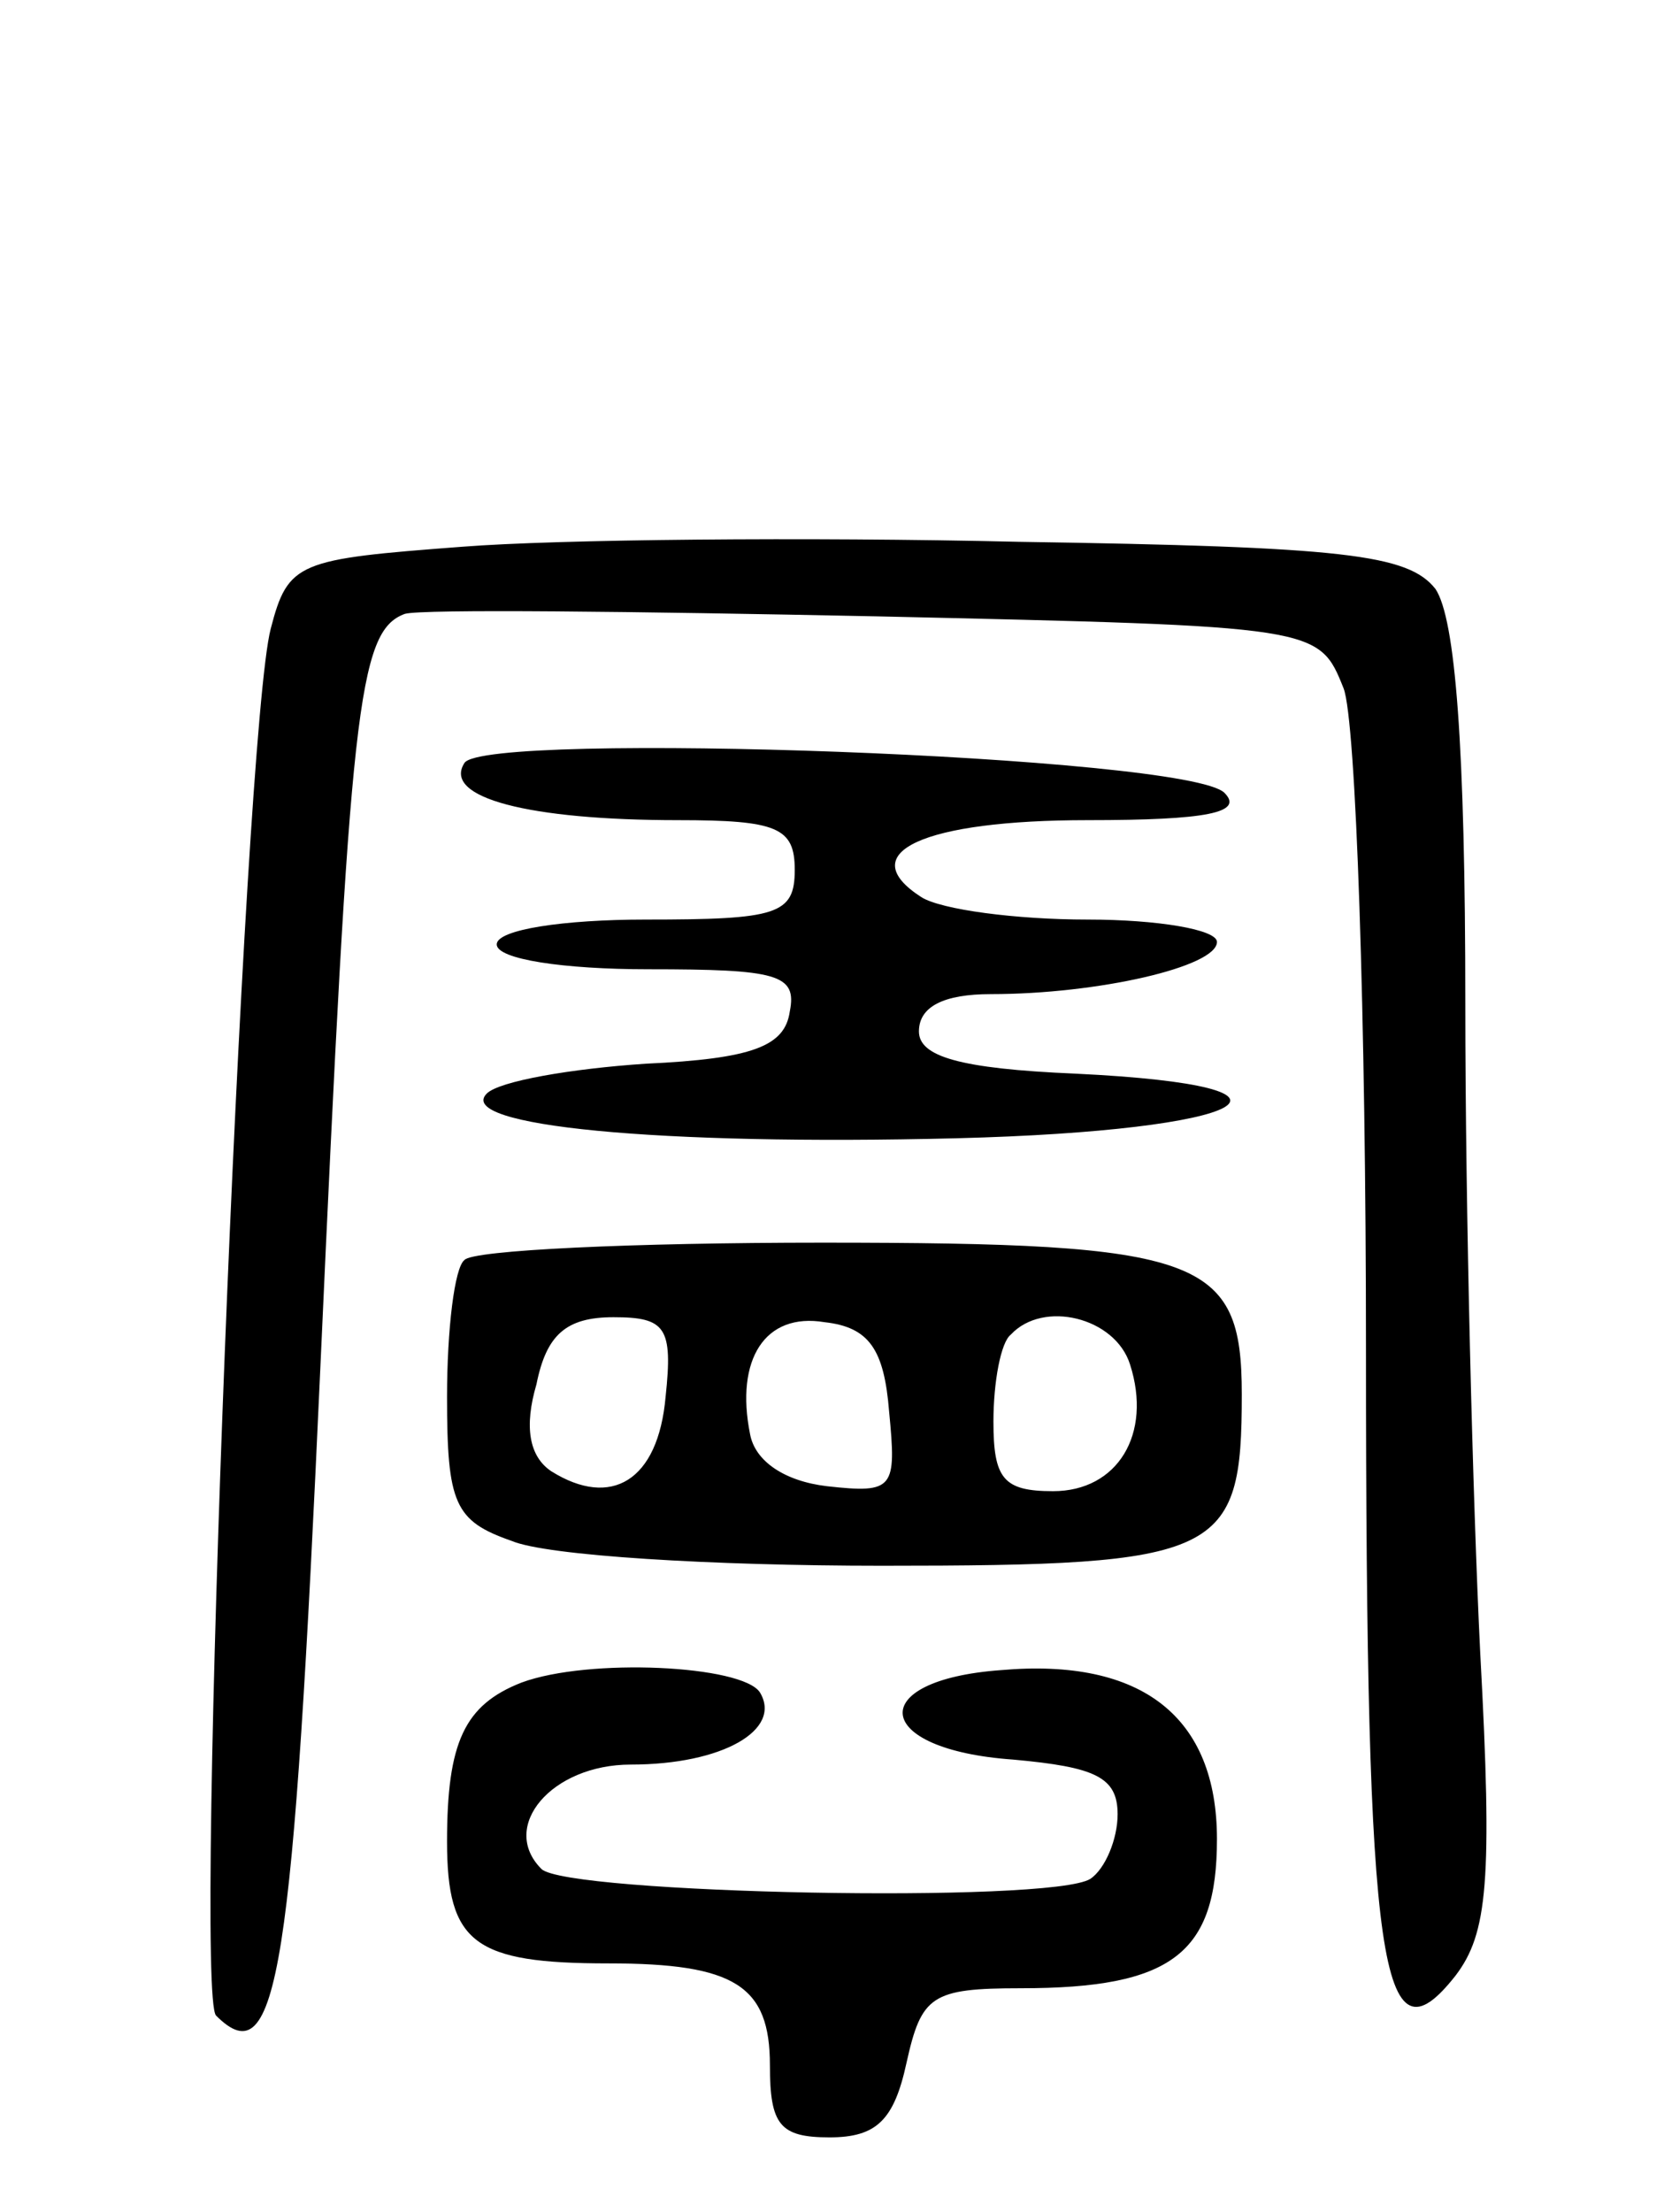 <svg version="1.0" xmlns="http://www.w3.org/2000/svg"
 width="67pt" height="89pt" viewBox="0 0 67 89"
 preserveAspectRatio="xMidYMid meet">
<g transform="translate(0,89) scale(0.1,-0.1)"
fill="#000000" stroke="none">
<path d="M186 670 c-66 -5 -70 -6 -77 -33 -11 -42 -31 -549 -22 -558 25 -25
31 18 42 261 12 265 15 296 34 303 7 2 92 1 190 -1 178 -4 178 -4 188 -29 5
-13 9 -133 9 -266 0 -251 6 -290 36 -252 13 17 15 38 10 130 -3 61 -6 178 -6
261 0 104 -4 155 -12 167 -11 14 -37 17 -168 19 -85 2 -186 1 -224 -2z"/>
<path d="M187 583 c-9 -14 26 -23 86 -23 40 0 47 -3 47 -20 0 -18 -7 -20 -60
-20 -33 0 -60 -4 -60 -10 0 -6 27 -10 61 -10 52 0 60 -2 57 -17 -2 -14 -15
-19 -58 -21 -30 -2 -59 -7 -64 -12 -13 -13 69 -21 189 -18 119 3 152 21 48 26
-47 2 -63 7 -63 17 0 10 10 15 29 15 43 0 91 11 91 21 0 5 -24 9 -52 9 -29 0
-59 4 -67 9 -28 18 1 31 67 31 48 0 63 3 55 11 -15 15 -298 25 -306 12z"/>
<path d="M187 383 c-4 -3 -7 -28 -7 -55 0 -43 3 -50 26 -58 14 -6 81 -10 149
-10 137 0 145 4 145 69 0 55 -16 61 -169 61 -76 0 -141 -3 -144 -7z m81 -55
c-3 -34 -22 -45 -46 -30 -9 6 -11 18 -6 35 4 20 12 27 31 27 21 0 24 -4 21
-32z m90 -6 c3 -31 2 -33 -25 -30 -17 2 -29 10 -31 21 -6 30 6 49 30 45 18 -2
24 -11 26 -36z m97 19 c9 -28 -5 -51 -31 -51 -20 0 -24 5 -24 28 0 16 3 32 7
35 13 14 42 7 48 -12z"/>
<path d="M210 213 c-23 -9 -30 -24 -30 -64 0 -41 11 -49 65 -49 51 0 65 -9 65
-41 0 -24 4 -29 24 -29 19 0 26 7 31 30 6 27 10 30 46 30 61 0 79 14 79 60 0
49 -30 73 -87 68 -55 -4 -52 -32 5 -36 33 -3 42 -7 42 -22 0 -10 -5 -22 -11
-26 -16 -10 -211 -6 -221 4 -17 17 4 42 36 42 37 0 61 14 52 29 -7 11 -69 14
-96 4z"/>
</g>
</svg>
